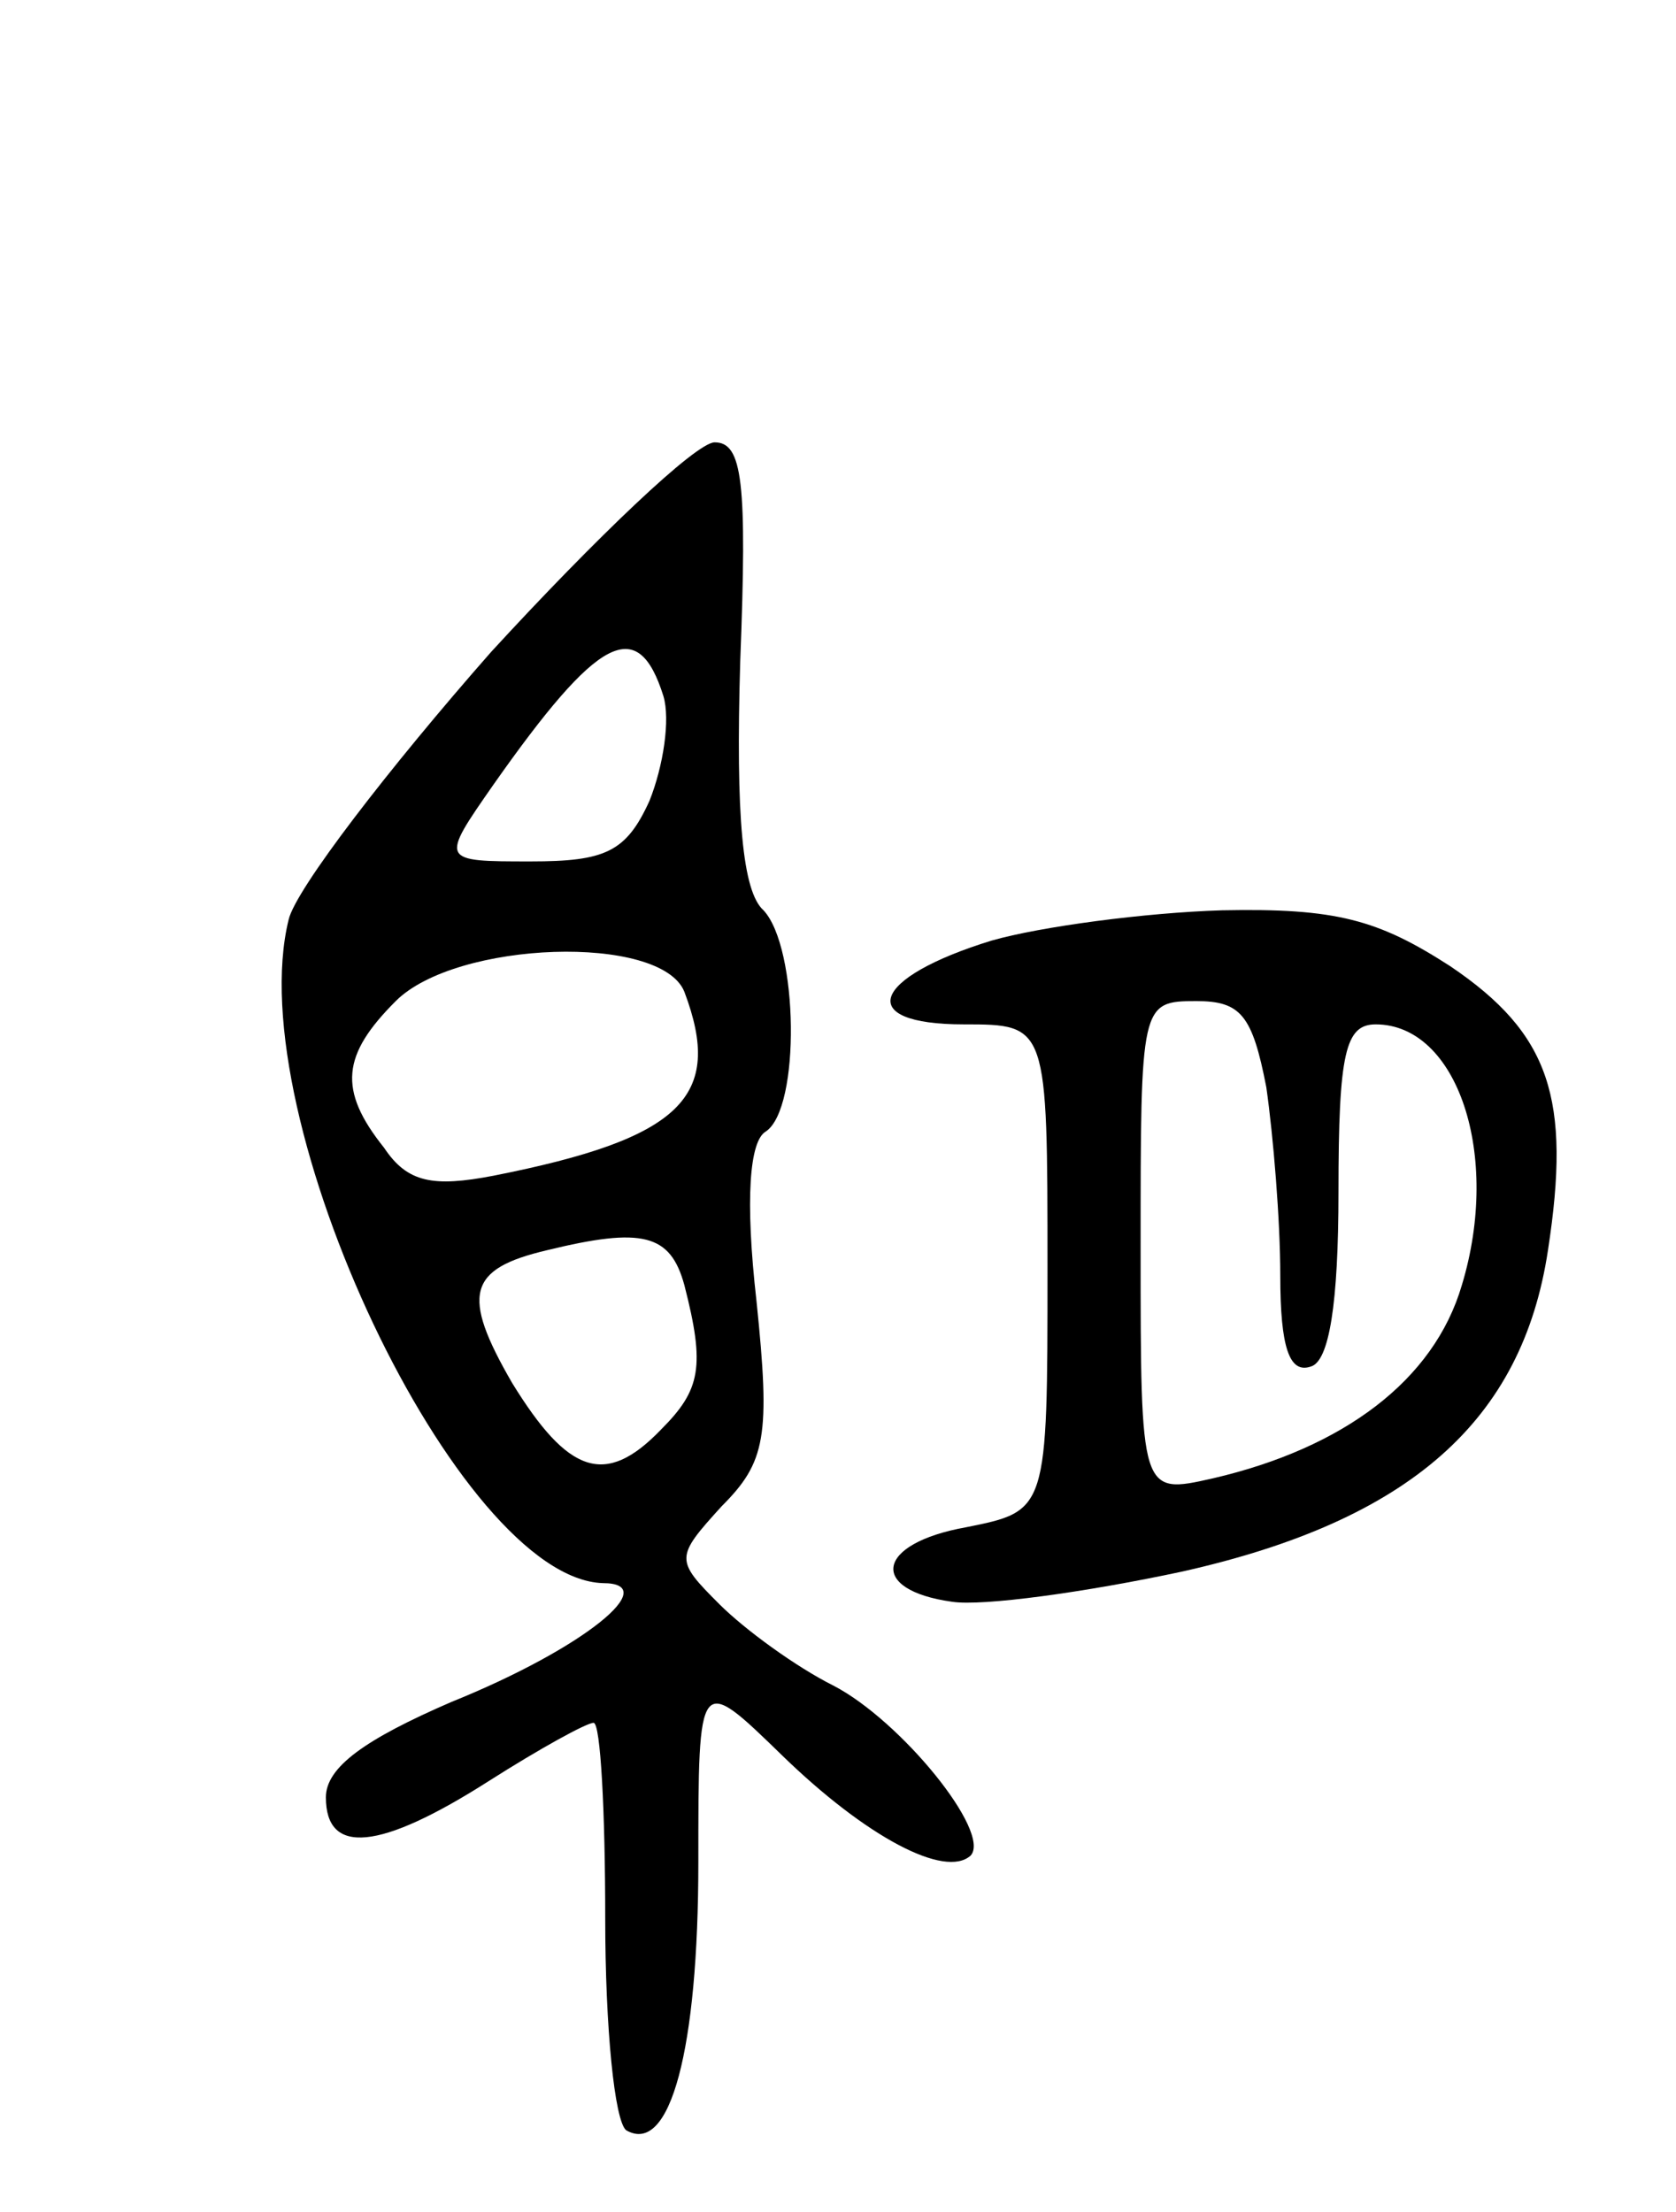 <svg version="1.0" xmlns="http://www.w3.org/2000/svg"
 width="72pt" height="95pt" viewBox="0 0 72 95"
 preserveAspectRatio="xMidYMid meet">
<g transform="translate(0,95) scale(0.1,-0.1)"
fill="#000000" stroke="none">
<path d="M211 670 c-44 -50 -84 -102 -87 -115 -21 -85 73 -283 135 -285 26 0
-8 -28 -65 -51 -37 -16 -54 -28 -54 -41 0 -25 23 -23 70 7 22 14 42 25 45 25
3 0 5 -38 5 -84 0 -47 4 -87 9 -91 19 -11 31 35 31 115 0 81 0 81 36 46 36
-35 70 -53 81 -43 9 10 -30 58 -59 73 -16 8 -38 24 -49 35 -19 19 -19 20 1 42
19 19 21 30 15 88 -5 44 -3 69 4 73 15 10 14 79 -1 95 -9 8 -12 40 -10 107 3
77 1 94 -11 94 -8 0 -51 -41 -96 -90z m74 -19 c3 -10 0 -30 -6 -45 -10 -22
-19 -26 -51 -26 -39 0 -39 0 -16 33 45 64 62 73 73 38z m9 -127 c17 -45 -1
-63 -82 -79 -26 -5 -37 -3 -47 12 -20 25 -18 40 5 63 26 26 114 29 124 4z m0
-126 c9 -35 7 -45 -10 -62 -24 -25 -40 -19 -64 20 -22 38 -19 49 15 57 41 10
53 7 59 -15z"/>
<path d="M426 546 c-52 -16 -59 -36 -12 -36 36 0 36 0 36 -105 0 -104 0 -104
-35 -111 -39 -7 -42 -27 -6 -32 13 -2 57 4 99 13 98 22 146 65 157 138 10 65
1 93 -42 122 -31 20 -49 25 -98 24 -33 -1 -78 -7 -99 -13z m118 -63 c3 -21 6
-57 6 -81 0 -31 4 -42 13 -39 8 2 12 27 12 75 0 60 3 72 16 72 35 0 54 -56 37
-112 -12 -41 -51 -70 -107 -83 -31 -7 -31 -7 -31 99 0 105 0 106 24 106 19 0
24 -6 30 -37z"/>
</g>
</svg>
